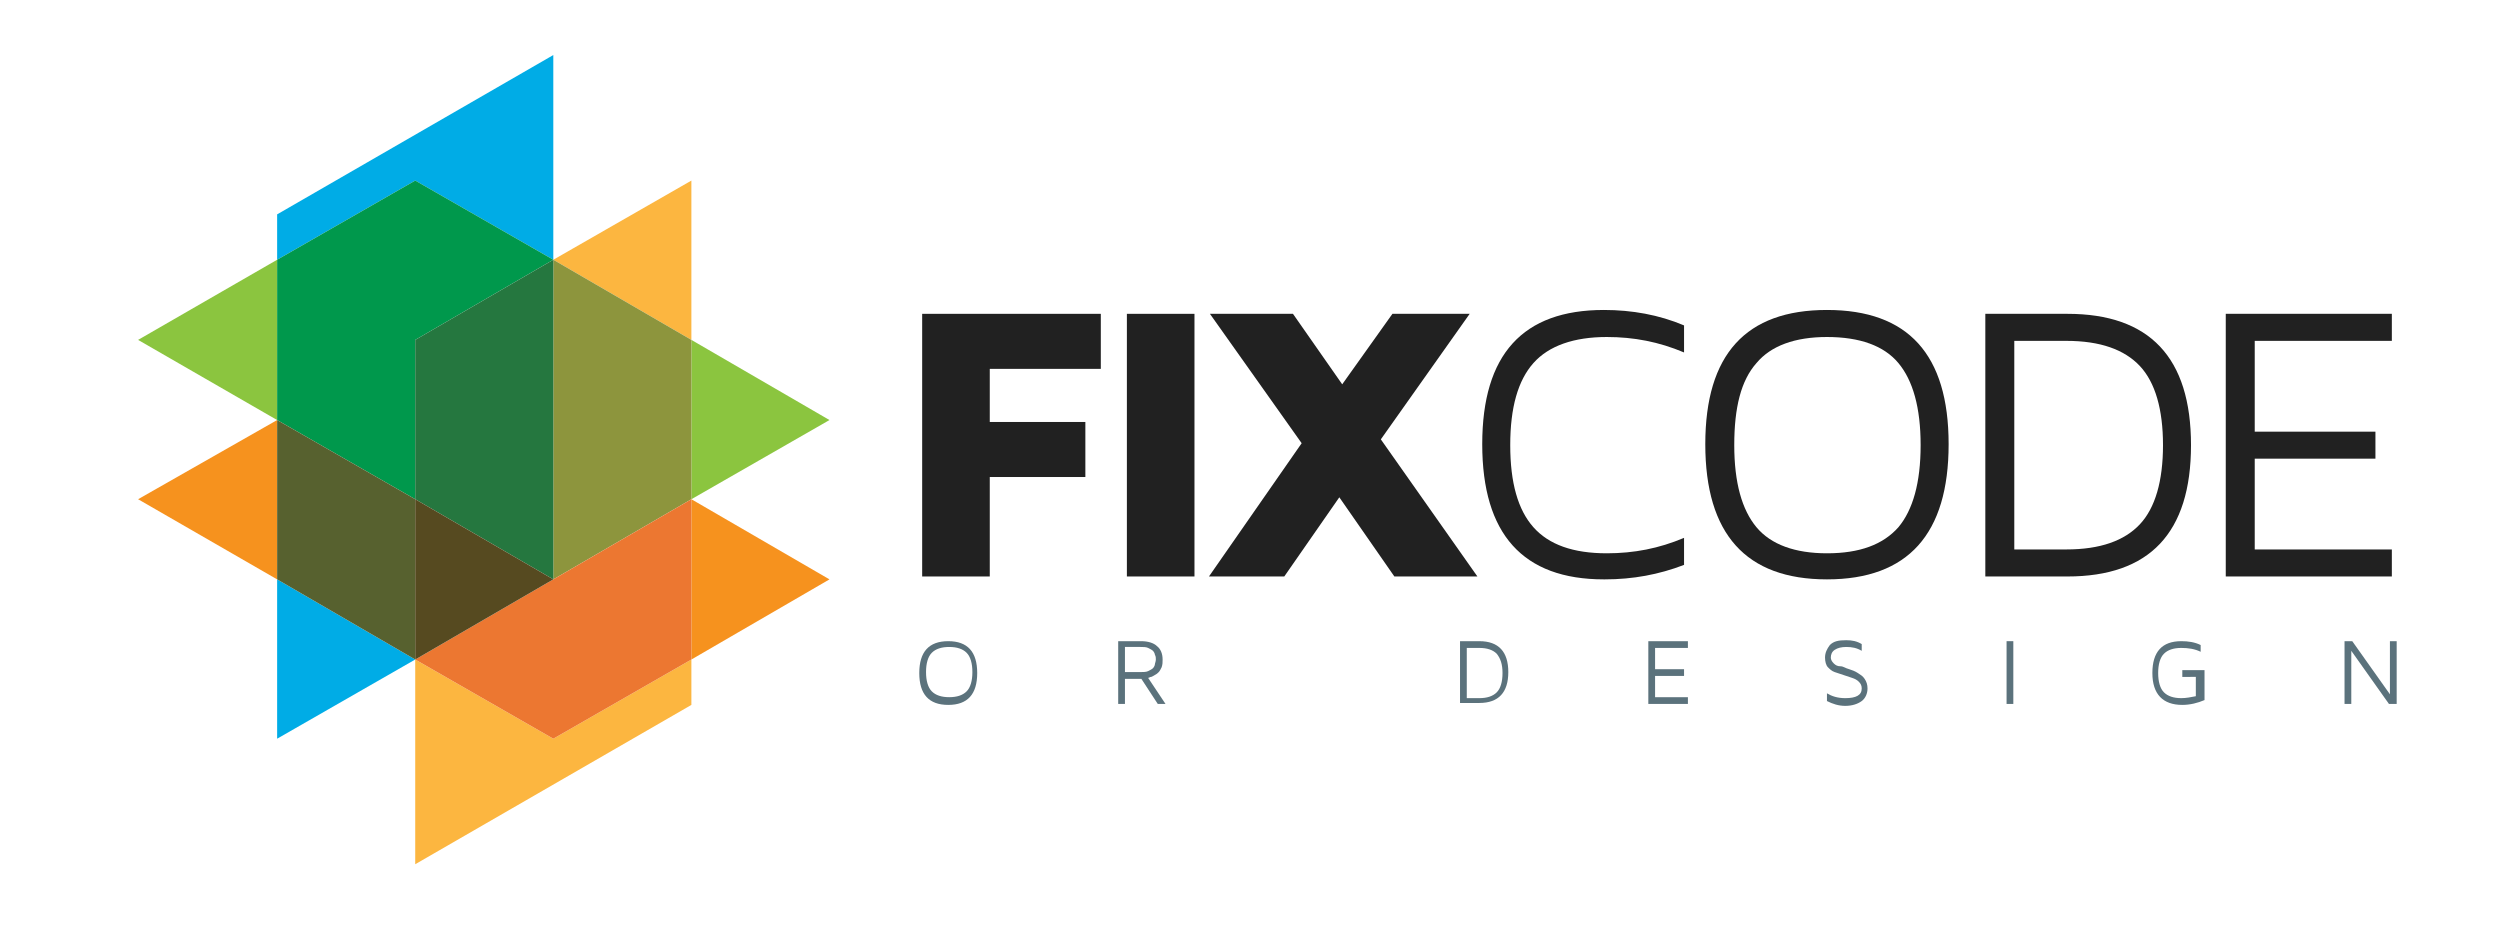 <?xml version="1.0" encoding="utf-8"?>
<!-- Generator: Adobe Illustrator 24.0.2, SVG Export Plug-In . SVG Version: 6.00 Build 0)  -->
<svg version="1.1" id="Layer_1" xmlns="http://www.w3.org/2000/svg" xmlns:xlink="http://www.w3.org/1999/xlink" x="0px" y="0px"
	 viewBox="0 0 258.9 96.5" style="enable-background:new 0 0 258.9 96.5;" xml:space="preserve">
<style type="text/css">
	.st0{fill:#212121;}
	.st1{fill:#5B727C;}
	.st2{fill:#00ACE6;}
	.st3{fill:#FCB640;}
	.st4{fill:#8BC53F;}
	.st5{fill:#00984C;}
	.st6{fill:#8D953D;}
	.st7{fill:#25773F;}
	.st8{fill:#F6921E;}
	.st9{fill:#57612F;}
	.st10{fill:#EC7731;}
	.st11{fill:#564A20;}
</style>
<g>
	<g>
		<path class="st0" d="M95.5,59.7V32.5h18.5v5.7h-11.5v5.5h9.9v5.7h-9.9v10.3H95.5z"/>
		<path class="st0" d="M116.7,59.7V32.5h7v27.2H116.7z"/>
		<path class="st0" d="M125.2,59.7l9.6-13.8l-9.5-13.4h8.6l5.1,7.3l5.2-7.3h8l-9.2,13l10,14.2h-8.6l-5.7-8.2l-5.7,8.2H125.2z"/>
		<path class="st0" d="M153.5,46c0-9.3,4.2-13.9,12.6-13.9c2.9,0,5.7,0.5,8.3,1.6v2.8c-2.6-1.1-5.2-1.6-8-1.6c-3.4,0-6,0.9-7.6,2.7
			c-1.6,1.8-2.4,4.6-2.4,8.5c0,3.9,0.8,6.7,2.4,8.5c1.6,1.8,4.1,2.7,7.6,2.7c2.8,0,5.4-0.5,8-1.6v2.8c-2.6,1-5.3,1.5-8.2,1.5
			c0,0-0.1,0-0.1,0C157.7,60,153.5,55.3,153.5,46z"/>
		<path class="st0" d="M176.6,46c0-9.3,4.2-13.9,12.6-13.9c8.4,0,12.6,4.6,12.6,13.9S197.6,60,189.2,60
			C180.8,60,176.6,55.3,176.6,46z M181.9,37.6c-1.6,1.8-2.3,4.6-2.3,8.5c0,3.9,0.8,6.7,2.3,8.5c1.5,1.8,4,2.7,7.3,2.7
			c3.4,0,5.8-0.9,7.4-2.7c1.5-1.8,2.3-4.6,2.3-8.5c0-3.9-0.8-6.7-2.3-8.5s-4-2.7-7.4-2.7C185.9,34.9,183.4,35.8,181.9,37.6z"/>
		<path class="st0" d="M205.6,59.7V32.5h8.5c8.5,0,12.8,4.5,12.8,13.6c0,9.1-4.3,13.6-12.8,13.6H205.6z M208.6,56.9h5.4
			c3.5,0,6-0.9,7.6-2.6s2.4-4.5,2.4-8.2c0-3.7-0.8-6.5-2.4-8.2s-4.1-2.6-7.6-2.6h-5.4V56.9z"/>
		<path class="st0" d="M230.5,59.7V32.5h17.2v2.8h-14.2v9.4h12.5v2.8h-12.5v9.4h14.2v2.8H230.5z"/>
	</g>
	<g>
		<path class="st1" d="M95.2,69.7c0-2.2,1-3.3,3-3.3c2,0,3,1.1,3,3.3s-1,3.3-3,3.3C96.2,73,95.2,71.9,95.2,69.7z M96.5,67.6
			c-0.4,0.4-0.6,1.1-0.6,2s0.2,1.6,0.6,2c0.4,0.4,1,0.6,1.8,0.6c0.8,0,1.4-0.2,1.8-0.6c0.4-0.4,0.6-1.1,0.6-2s-0.2-1.6-0.6-2
			c-0.4-0.4-1-0.6-1.8-0.6C97.5,67,96.9,67.2,96.5,67.6z"/>
		<path class="st1" d="M115.8,72.9v-6.5h2.4c0.7,0,1.3,0.2,1.6,0.5c0.4,0.3,0.6,0.8,0.6,1.4c0,0.3,0,0.5-0.1,0.8
			c-0.1,0.2-0.2,0.4-0.3,0.5c-0.1,0.1-0.2,0.2-0.4,0.3s-0.3,0.2-0.4,0.2c-0.1,0-0.2,0.1-0.3,0.1l1.8,2.7h-0.8l-1.7-2.6h-1.7v2.6
			H115.8z M116.5,69.6h1.6c0.3,0,0.6,0,0.8-0.1c0.2-0.1,0.4-0.2,0.5-0.3c0.1-0.1,0.2-0.3,0.2-0.4c0-0.1,0.1-0.3,0.1-0.5
			s0-0.3-0.1-0.5c0-0.1-0.1-0.3-0.2-0.4c-0.1-0.1-0.3-0.2-0.5-0.3c-0.2-0.1-0.5-0.1-0.8-0.1h-1.6V69.6z"/>
		<path class="st1" d="M151.2,72.9v-6.5h2c2,0,3,1.1,3,3.2s-1,3.2-3,3.2H151.2z M151.9,72.3h1.3c0.8,0,1.4-0.2,1.8-0.6
			c0.4-0.4,0.6-1.1,0.6-2c0-0.9-0.2-1.5-0.6-2c-0.4-0.4-1-0.6-1.8-0.6h-1.3V72.3z"/>
		<path class="st1" d="M170.7,72.9v-6.5h4.1v0.7h-3.4v2.2h3V70h-3v2.2h3.4v0.7H170.7z"/>
		<path class="st1" d="M189,68.1c0-0.5,0.2-0.9,0.5-1.3c0.4-0.4,0.9-0.5,1.7-0.5c0.6,0,1.1,0.1,1.6,0.4v0.7c-0.5-0.3-1-0.4-1.6-0.4
			c-0.5,0-0.9,0.1-1.2,0.3c-0.3,0.2-0.4,0.5-0.4,0.8c0,0.2,0.1,0.4,0.3,0.6s0.4,0.3,0.7,0.3s0.5,0.2,0.9,0.3
			c0.3,0.1,0.6,0.2,0.9,0.4s0.5,0.3,0.7,0.6c0.2,0.3,0.3,0.6,0.3,1c0,0.5-0.2,1-0.6,1.3c-0.4,0.3-1,0.5-1.7,0.5
			c-0.7,0-1.3-0.2-1.9-0.5v-0.8c0.5,0.3,1.1,0.5,1.9,0.5c1.1,0,1.7-0.3,1.7-1c0-0.3-0.1-0.5-0.3-0.7s-0.4-0.3-0.7-0.4l-0.9-0.3
			c-0.3-0.1-0.6-0.2-0.9-0.3s-0.5-0.3-0.7-0.5S189,68.5,189,68.1z"/>
		<path class="st1" d="M207.8,72.9v-6.5h0.7v6.5H207.8z"/>
		<path class="st1" d="M222.9,69.7c0-2.2,1-3.3,3-3.3c0.7,0,1.4,0.1,2,0.4v0.7c-0.6-0.3-1.3-0.4-2-0.4c-0.8,0-1.4,0.2-1.8,0.6
			c-0.4,0.4-0.6,1.1-0.6,2c0,0.9,0.2,1.6,0.6,2c0.4,0.4,1,0.6,1.8,0.6c0.5,0,1-0.1,1.5-0.2v-2H226v-0.7h2.3v3.1
			c-0.7,0.3-1.5,0.5-2.3,0.5C224,73,222.9,71.9,222.9,69.7z"/>
		<path class="st1" d="M242.8,72.9v-6.5h0.8l3.9,5.5v-5.5h0.7v6.5h-0.8l-3.9-5.5v5.5H242.8z"/>
	</g>
	<g>
		<polygon class="st2" points="57.3,26.9 57.3,5.7 28.7,22.2 28.7,26.9 43,18.7 		"/>
		<polygon class="st2" points="28.7,60 28.7,76.5 43,68.3 43,68.3 		"/>
		<polygon class="st3" points="71.6,18.7 57.3,26.9 71.6,35.2 		"/>
		<polygon class="st3" points="57.3,76.5 43,68.3 43,89.5 71.6,73 71.6,68.3 		"/>
		<polygon class="st4" points="85.9,43.5 71.6,35.2 71.6,51.7 		"/>
		<polygon class="st4" points="14.3,35.2 28.7,43.5 28.7,26.9 		"/>
		<polygon class="st5" points="28.7,43.5 43,51.7 43,35.2 57.3,26.9 43,18.7 28.7,26.9 		"/>
		<polygon class="st6" points="57.3,60 57.3,60 71.6,51.7 71.6,35.2 57.3,26.9 		"/>
		<polygon class="st7" points="57.3,26.9 43,35.2 43,51.7 57.3,60 		"/>
		<polygon class="st8" points="85.9,60 71.6,51.7 71.6,68.3 		"/>
		<polygon class="st8" points="14.3,51.7 28.7,60 28.7,43.5 		"/>
		<polygon class="st9" points="43,51.7 28.7,43.5 28.7,60 43,68.3 		"/>
		<polygon class="st10" points="57.3,60 43,68.3 57.3,76.5 71.6,68.3 71.6,51.7 		"/>
		<polygon class="st11" points="43,51.7 43,68.3 57.3,60 		"/>
	</g>
</g>
</svg>
